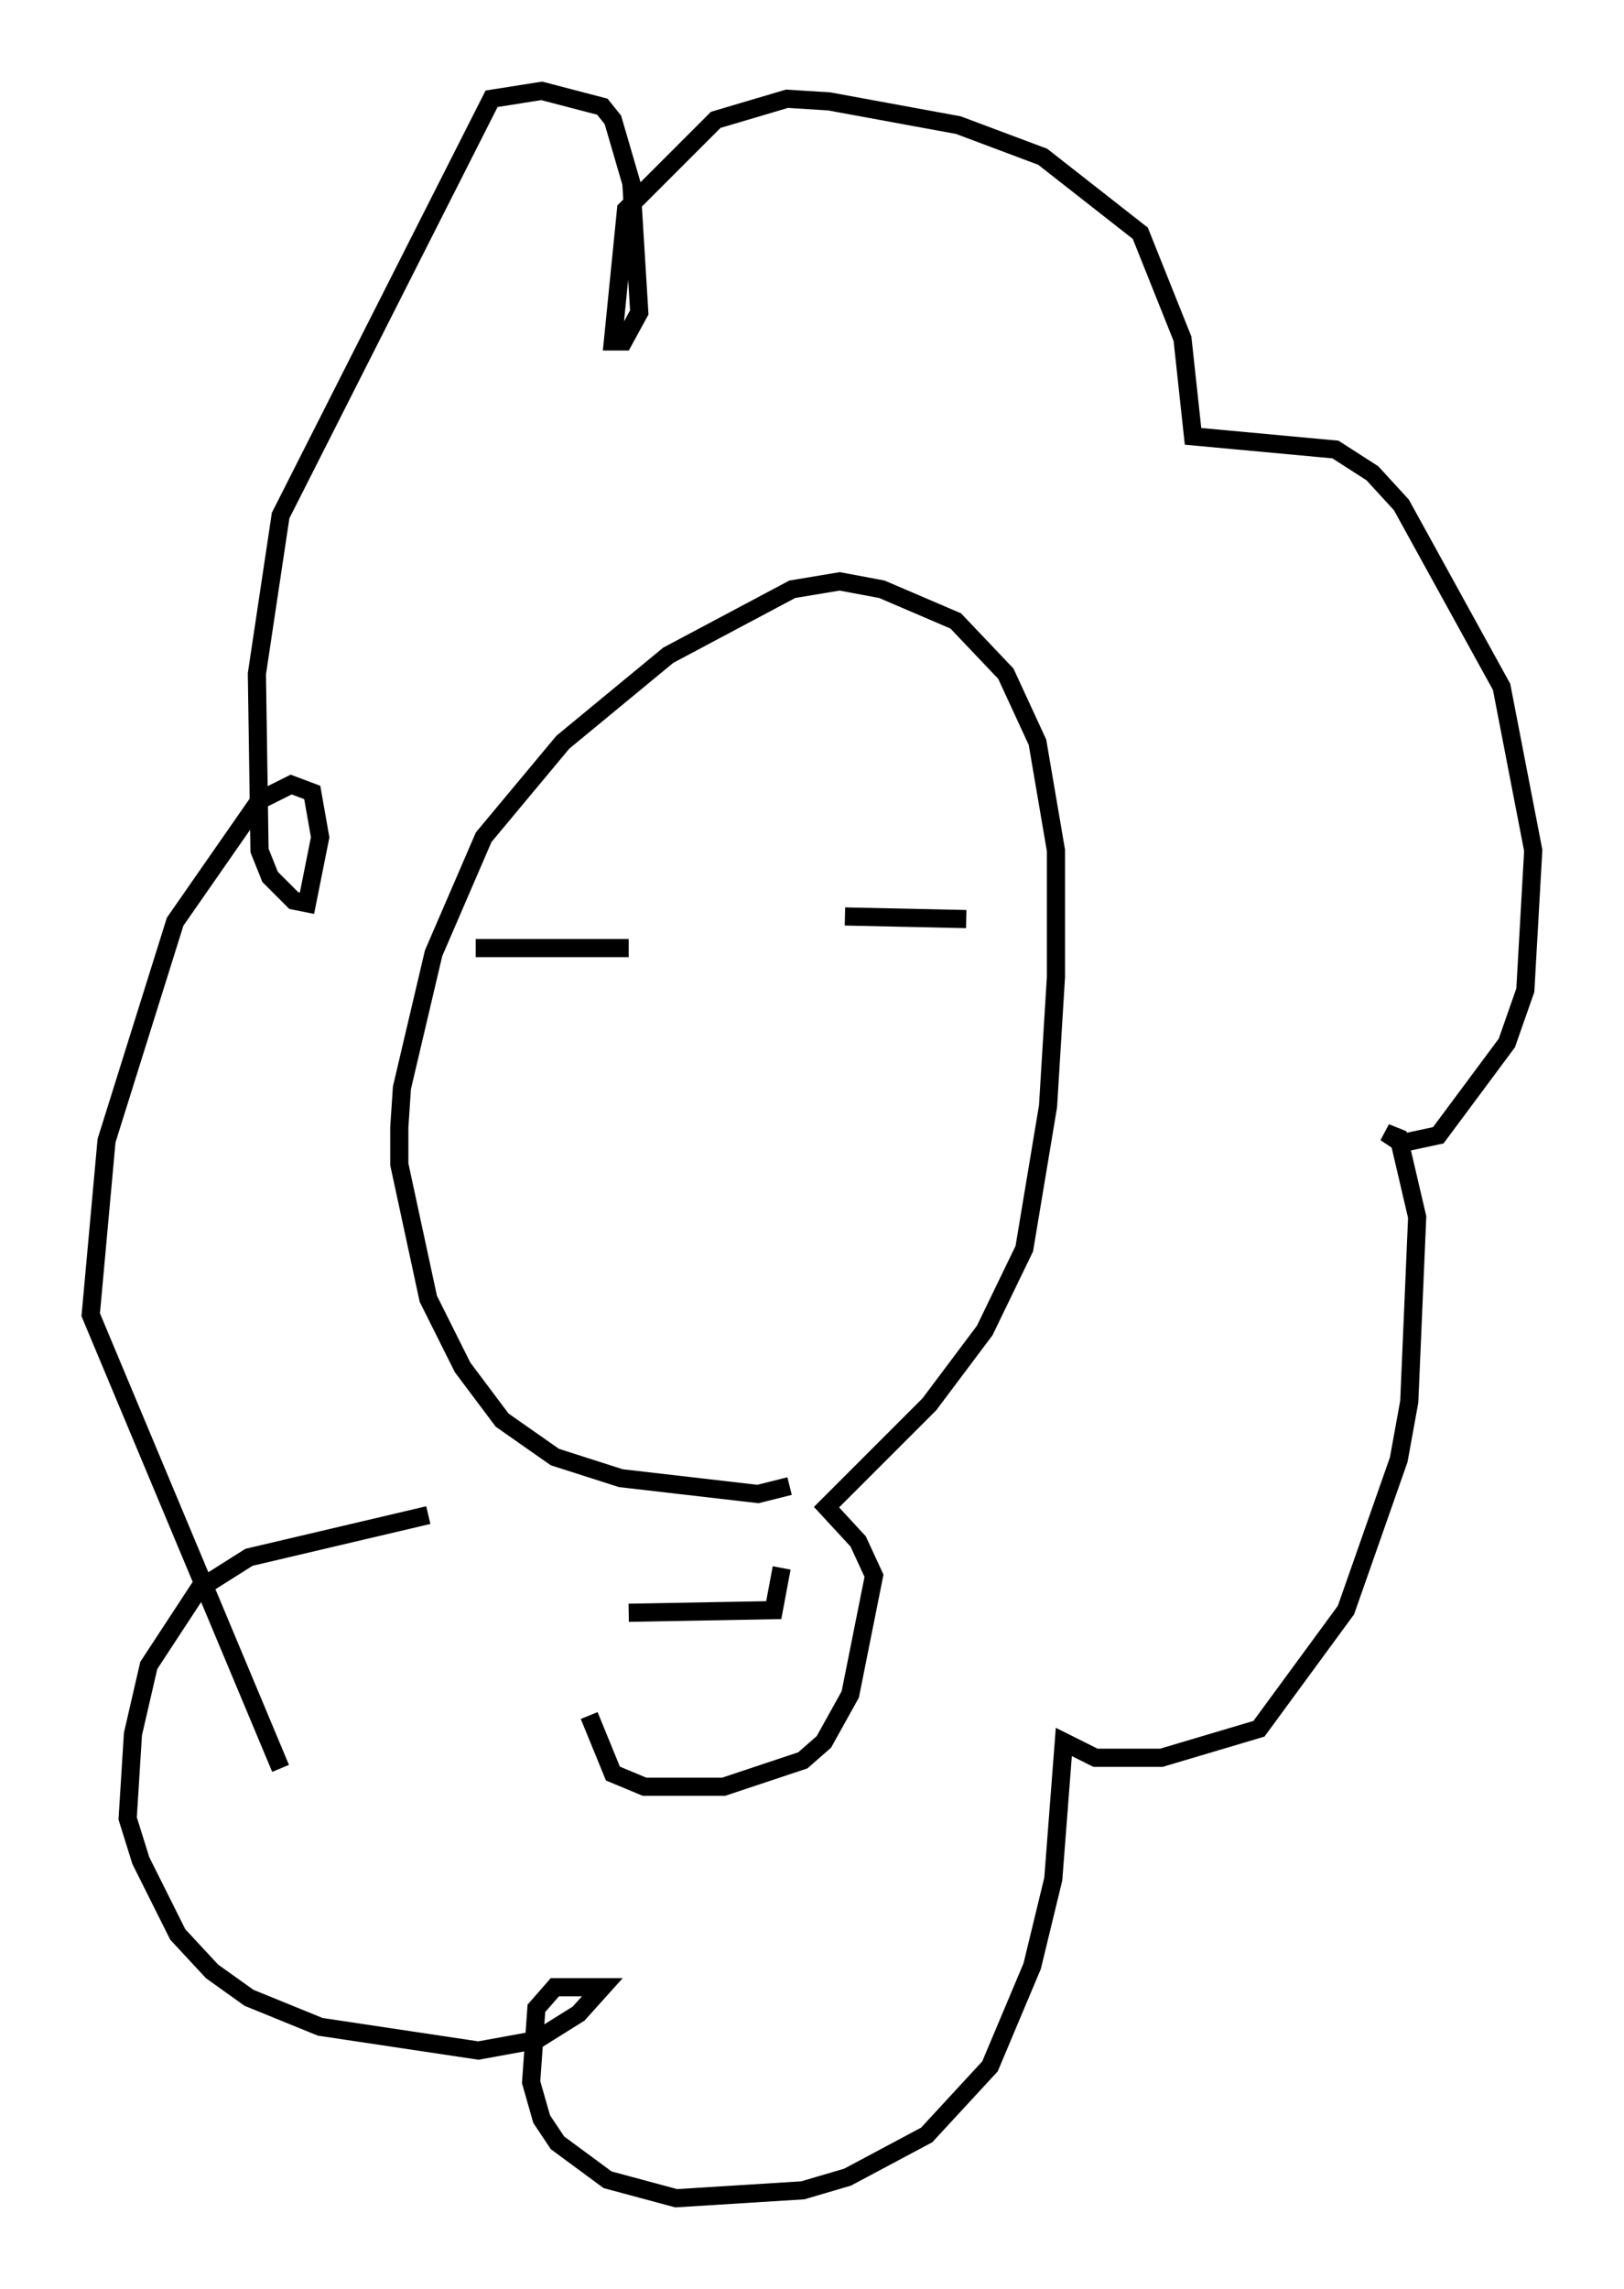 <?xml version="1.0" encoding="utf-8" ?>
<svg baseProfile="full" height="126.056" version="1.1" width="89.452" xmlns="http://www.w3.org/2000/svg" xmlns:ev="http://www.w3.org/2001/xml-events" xmlns:xlink="http://www.w3.org/1999/xlink"><defs /><rect fill="white" height="126.056" width="89.452" x="0" y="0" /><path d="M32.017, 81.257 m0.436, 13.218 l1.307, 3.196 1.743, 0.726 l4.358, 0.0 4.358, -1.453 l1.162, -1.017 1.453, -2.615 l1.307, -6.536 -0.872, -1.888 l-1.743, -1.888 5.665, -5.665 l3.05, -4.067 2.179, -4.503 l1.307, -7.844 0.436, -7.117 l0.0, -6.972 -1.017, -5.955 l-1.743, -3.777 -2.76, -2.905 l-4.067, -1.743 -2.324, -0.436 l-2.615, 0.436 -6.827, 3.631 l-5.81, 4.793 -4.358, 5.229 l-2.76, 6.391 -1.743, 7.408 l-0.145, 2.179 0.0, 2.034 l1.598, 7.408 1.888, 3.777 l2.179, 2.905 2.905, 2.034 l3.631, 1.162 7.553, 0.872 l1.743, -0.436 m-19.899, 1.598 l-9.877, 2.324 -2.76, 1.743 l-2.76, 4.212 -0.872, 3.777 l-0.291, 4.648 0.726, 2.324 l2.034, 4.067 1.888, 2.034 l2.034, 1.453 3.922, 1.598 l8.715, 1.307 3.196, -0.581 l2.324, -1.453 1.307, -1.453 l-2.615, 0.0 -1.017, 1.162 l-0.291, 4.067 0.581, 2.034 l0.872, 1.307 2.76, 2.034 l3.777, 1.017 6.972, -0.436 l2.469, -0.726 4.358, -2.324 l3.486, -3.777 2.324, -5.52 l1.162, -4.793 0.581, -7.553 l1.743, 0.872 3.631, 0.0 l5.374, -1.598 4.793, -6.536 l2.905, -8.279 0.581, -3.196 l0.436, -10.168 -1.017, -4.358 l-0.726, -0.291 0.872, 0.581 l2.034, -0.436 3.777, -5.084 l1.017, -2.905 0.436, -7.698 l-1.743, -9.006 -5.52, -10.022 l-1.598, -1.743 -2.034, -1.307 l-7.844, -0.726 -0.581, -5.374 l-2.324, -5.81 -5.374, -4.212 l-4.648, -1.743 -7.117, -1.307 l-2.324, -0.145 -3.922, 1.162 l-4.939, 4.939 -0.726, 7.263 l0.581, 0.0 0.872, -1.598 l-0.436, -7.117 -1.017, -3.486 l-0.581, -0.726 -3.341, -0.872 l-2.76, 0.436 -11.62, 22.95 l-1.307, 8.715 0.145, 9.732 l0.581, 1.453 1.307, 1.307 l0.726, 0.145 0.726, -3.631 l-0.436, -2.469 -1.162, -0.436 l-1.743, 0.872 -4.648, 6.682 l-3.777, 12.056 -0.872, 9.587 l10.458, 24.983 m10.749, -45.173 l8.425, 0.0 m11.911, -1.743 l6.682, 0.145 m-18.592, 38.201 l7.989, -0.145 0.436, -2.324 " fill="none" stroke="black" stroke-width="1" /></svg>